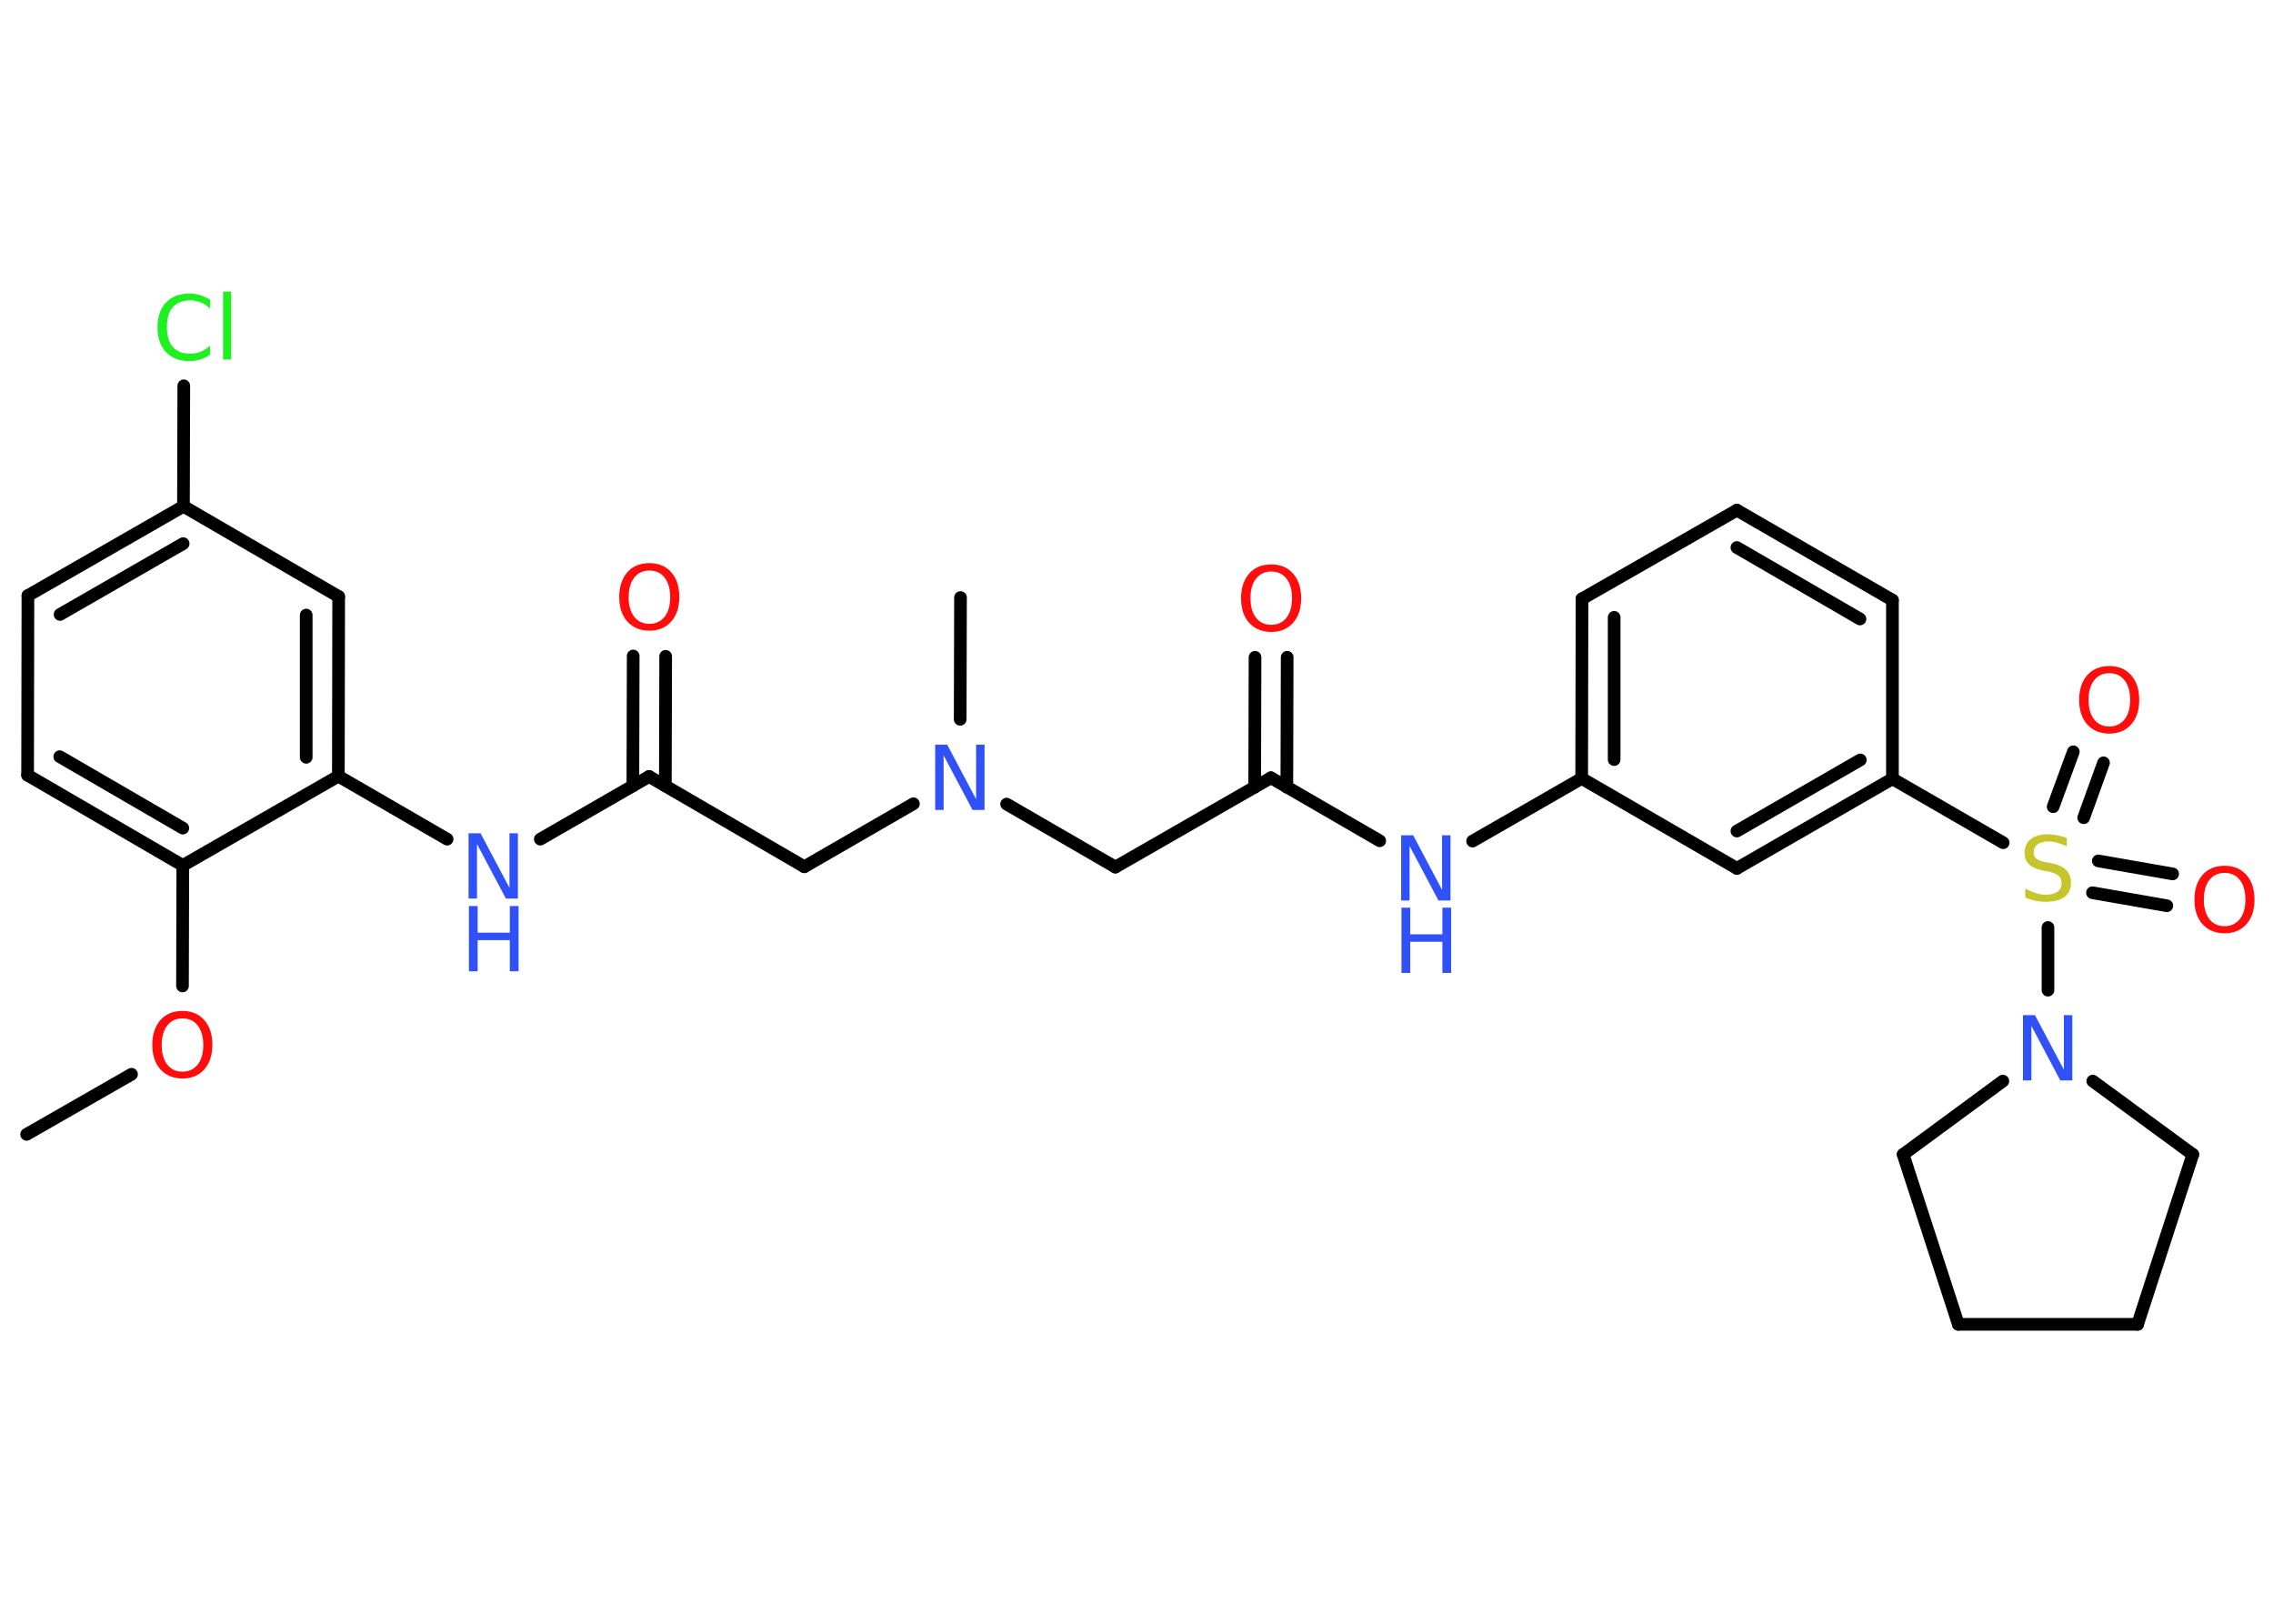 <?xml version='1.0' encoding='UTF-8'?>
<!DOCTYPE svg PUBLIC "-//W3C//DTD SVG 1.1//EN" "http://www.w3.org/Graphics/SVG/1.1/DTD/svg11.dtd">
<svg version='1.2' xmlns='http://www.w3.org/2000/svg' xmlns:xlink='http://www.w3.org/1999/xlink' width='70.0mm' height='50.0mm' viewBox='0 0 70.0 50.0'>
  <desc>Generated by the Chemistry Development Kit (http://github.com/cdk)</desc>
  <g stroke-linecap='round' stroke-linejoin='round' stroke='#000000' stroke-width='.39' fill='#3050F8'>
    <rect x='.0' y='.0' width='70.0' height='50.0' fill='#FFFFFF' stroke='none'/>
    <g id='mol1' class='mol'>
      <line id='mol1bnd1' class='bond' x1='.82' y1='34.93' x2='4.05' y2='33.08'/>
      <line id='mol1bnd2' class='bond' x1='5.62' y1='30.36' x2='5.63' y2='26.65'/>
      <g id='mol1bnd3' class='bond'>
        <line x1='.85' y1='23.87' x2='5.63' y2='26.65'/>
        <line x1='1.84' y1='23.3' x2='5.63' y2='25.5'/>
      </g>
      <line id='mol1bnd4' class='bond' x1='.85' y1='23.87' x2='.86' y2='18.34'/>
      <g id='mol1bnd5' class='bond'>
        <line x1='5.65' y1='15.59' x2='.86' y2='18.34'/>
        <line x1='5.64' y1='16.74' x2='1.85' y2='18.92'/>
      </g>
      <line id='mol1bnd6' class='bond' x1='5.65' y1='15.59' x2='5.66' y2='11.88'/>
      <line id='mol1bnd7' class='bond' x1='5.65' y1='15.59' x2='10.43' y2='18.37'/>
      <g id='mol1bnd8' class='bond'>
        <line x1='10.42' y1='23.9' x2='10.43' y2='18.37'/>
        <line x1='9.43' y1='23.32' x2='9.43' y2='18.94'/>
      </g>
      <line id='mol1bnd9' class='bond' x1='5.63' y1='26.65' x2='10.42' y2='23.9'/>
      <line id='mol1bnd10' class='bond' x1='10.42' y1='23.9' x2='13.77' y2='25.84'/>
      <line id='mol1bnd11' class='bond' x1='16.64' y1='25.84' x2='19.99' y2='23.91'/>
      <g id='mol1bnd12' class='bond'>
        <line x1='19.49' y1='24.2' x2='19.5' y2='20.2'/>
        <line x1='20.49' y1='24.2' x2='20.5' y2='20.21'/>
      </g>
      <line id='mol1bnd13' class='bond' x1='19.99' y1='23.91' x2='24.77' y2='26.69'/>
      <line id='mol1bnd14' class='bond' x1='24.77' y1='26.69' x2='28.13' y2='24.75'/>
      <line id='mol1bnd15' class='bond' x1='29.57' y1='22.15' x2='29.58' y2='18.4'/>
      <line id='mol1bnd16' class='bond' x1='31.0' y1='24.76' x2='34.35' y2='26.7'/>
      <line id='mol1bnd17' class='bond' x1='34.35' y1='26.7' x2='39.14' y2='23.95'/>
      <g id='mol1bnd18' class='bond'>
        <line x1='38.64' y1='24.24' x2='38.65' y2='20.24'/>
        <line x1='39.63' y1='24.24' x2='39.64' y2='20.24'/>
      </g>
      <line id='mol1bnd19' class='bond' x1='39.14' y1='23.95' x2='42.49' y2='25.89'/>
      <line id='mol1bnd20' class='bond' x1='45.35' y1='25.9' x2='48.71' y2='23.97'/>
      <g id='mol1bnd21' class='bond'>
        <line x1='48.72' y1='18.44' x2='48.71' y2='23.97'/>
        <line x1='49.71' y1='19.01' x2='49.71' y2='23.39'/>
      </g>
      <line id='mol1bnd22' class='bond' x1='48.72' y1='18.44' x2='53.49' y2='15.71'/>
      <g id='mol1bnd23' class='bond'>
        <line x1='58.28' y1='18.48' x2='53.49' y2='15.71'/>
        <line x1='57.28' y1='19.06' x2='53.49' y2='16.86'/>
      </g>
      <line id='mol1bnd24' class='bond' x1='58.28' y1='18.48' x2='58.28' y2='23.98'/>
      <line id='mol1bnd25' class='bond' x1='58.28' y1='23.98' x2='61.69' y2='25.95'/>
      <g id='mol1bnd26' class='bond'>
        <line x1='64.62' y1='26.51' x2='66.91' y2='26.91'/>
        <line x1='64.44' y1='27.49' x2='66.73' y2='27.89'/>
      </g>
      <g id='mol1bnd27' class='bond'>
        <line x1='63.23' y1='24.84' x2='63.85' y2='23.15'/>
        <line x1='64.17' y1='25.18' x2='64.78' y2='23.49'/>
      </g>
      <line id='mol1bnd28' class='bond' x1='63.07' y1='28.56' x2='63.07' y2='30.49'/>
      <line id='mol1bnd29' class='bond' x1='64.45' y1='33.29' x2='67.53' y2='35.55'/>
      <line id='mol1bnd30' class='bond' x1='67.53' y1='35.55' x2='65.83' y2='40.78'/>
      <line id='mol1bnd31' class='bond' x1='65.83' y1='40.78' x2='60.31' y2='40.78'/>
      <line id='mol1bnd32' class='bond' x1='60.31' y1='40.78' x2='58.61' y2='35.55'/>
      <line id='mol1bnd33' class='bond' x1='61.68' y1='33.29' x2='58.61' y2='35.55'/>
      <g id='mol1bnd34' class='bond'>
        <line x1='53.49' y1='26.74' x2='58.28' y2='23.98'/>
        <line x1='53.49' y1='25.59' x2='57.29' y2='23.4'/>
      </g>
      <line id='mol1bnd35' class='bond' x1='48.71' y1='23.97' x2='53.49' y2='26.74'/>
      <path id='mol1atm2' class='atom' d='M5.62 31.36q-.3 .0 -.47 .22q-.17 .22 -.17 .6q.0 .38 .17 .6q.17 .22 .47 .22q.29 .0 .47 -.22q.17 -.22 .17 -.6q.0 -.38 -.17 -.6q-.17 -.22 -.47 -.22zM5.62 31.13q.42 .0 .67 .28q.25 .28 .25 .76q.0 .48 -.25 .76q-.25 .28 -.67 .28q-.42 .0 -.68 -.28q-.25 -.28 -.25 -.76q.0 -.47 .25 -.76q.25 -.28 .68 -.28z' stroke='none' fill='#FF0D0D'/>
      <path id='mol1atm7' class='atom' d='M6.47 9.21v.29q-.14 -.13 -.29 -.19q-.15 -.06 -.33 -.06q-.34 .0 -.53 .21q-.18 .21 -.18 .61q.0 .4 .18 .61q.18 .21 .53 .21q.18 .0 .33 -.06q.15 -.06 .29 -.19v.28q-.14 .1 -.3 .15q-.16 .05 -.34 .05q-.46 .0 -.72 -.28q-.26 -.28 -.26 -.76q.0 -.48 .26 -.76q.26 -.28 .72 -.28q.18 .0 .34 .05q.16 .05 .3 .14zM6.87 8.98h.25v2.09h-.25v-2.09z' stroke='none' fill='#1FF01F'/>
      <g id='mol1atm10' class='atom'>
        <path d='M14.44 25.66h.36l.89 1.68v-1.68h.26v2.01h-.37l-.89 -1.68v1.68h-.26v-2.01z' stroke='none'/>
        <path d='M14.44 27.9h.27v.82h.99v-.82h.27v2.01h-.27v-.96h-.99v.96h-.27v-2.01z' stroke='none'/>
      </g>
      <path id='mol1atm12' class='atom' d='M20.0 17.57q-.3 .0 -.47 .22q-.17 .22 -.17 .6q.0 .38 .17 .6q.17 .22 .47 .22q.29 .0 .47 -.22q.17 -.22 .17 -.6q.0 -.38 -.17 -.6q-.17 -.22 -.47 -.22zM20.0 17.34q.42 .0 .67 .28q.25 .28 .25 .76q.0 .48 -.25 .76q-.25 .28 -.67 .28q-.42 .0 -.68 -.28q-.25 -.28 -.25 -.76q.0 -.47 .25 -.76q.25 -.28 .68 -.28z' stroke='none' fill='#FF0D0D'/>
      <path id='mol1atm14' class='atom' d='M28.81 22.93h.36l.89 1.68v-1.68h.26v2.01h-.37l-.89 -1.68v1.68h-.26v-2.01z' stroke='none'/>
      <path id='mol1atm18' class='atom' d='M39.15 17.6q-.3 .0 -.47 .22q-.17 .22 -.17 .6q.0 .38 .17 .6q.17 .22 .47 .22q.29 .0 .47 -.22q.17 -.22 .17 -.6q.0 -.38 -.17 -.6q-.17 -.22 -.47 -.22zM39.15 17.38q.42 .0 .67 .28q.25 .28 .25 .76q.0 .48 -.25 .76q-.25 .28 -.67 .28q-.42 .0 -.68 -.28q-.25 -.28 -.25 -.76q.0 -.47 .25 -.76q.25 -.28 .68 -.28z' stroke='none' fill='#FF0D0D'/>
      <g id='mol1atm19' class='atom'>
        <path d='M43.16 25.72h.36l.89 1.68v-1.68h.26v2.01h-.37l-.89 -1.68v1.68h-.26v-2.01z' stroke='none'/>
        <path d='M43.16 27.95h.27v.82h.99v-.82h.27v2.01h-.27v-.96h-.99v.96h-.27v-2.01z' stroke='none'/>
      </g>
      <path id='mol1atm25' class='atom' d='M63.65 25.8v.26q-.15 -.07 -.29 -.11q-.14 -.04 -.27 -.04q-.22 .0 -.34 .09q-.12 .09 -.12 .24q.0 .13 .08 .2q.08 .07 .3 .11l.17 .03q.3 .06 .45 .21q.15 .15 .15 .39q.0 .29 -.2 .44q-.2 .15 -.58 .15q-.14 .0 -.3 -.03q-.16 -.03 -.33 -.1v-.28q.17 .09 .32 .14q.16 .05 .31 .05q.23 .0 .36 -.09q.13 -.09 .13 -.26q.0 -.15 -.09 -.23q-.09 -.08 -.3 -.13l-.17 -.03q-.3 -.06 -.44 -.19q-.14 -.13 -.14 -.36q.0 -.27 .19 -.42q.19 -.15 .52 -.15q.14 .0 .29 .03q.15 .03 .3 .08z' stroke='none' fill='#C6C62C'/>
      <path id='mol1atm26' class='atom' d='M68.51 26.88q-.3 .0 -.47 .22q-.17 .22 -.17 .6q.0 .38 .17 .6q.17 .22 .47 .22q.29 .0 .47 -.22q.17 -.22 .17 -.6q.0 -.38 -.17 -.6q-.17 -.22 -.47 -.22zM68.51 26.66q.42 .0 .67 .28q.25 .28 .25 .76q.0 .48 -.25 .76q-.25 .28 -.67 .28q-.42 .0 -.68 -.28q-.25 -.28 -.25 -.76q.0 -.47 .25 -.76q.25 -.28 .68 -.28z' stroke='none' fill='#FF0D0D'/>
      <path id='mol1atm27' class='atom' d='M64.96 20.73q-.3 .0 -.47 .22q-.17 .22 -.17 .6q.0 .38 .17 .6q.17 .22 .47 .22q.29 .0 .47 -.22q.17 -.22 .17 -.6q.0 -.38 -.17 -.6q-.17 -.22 -.47 -.22zM64.96 20.51q.42 .0 .67 .28q.25 .28 .25 .76q.0 .48 -.25 .76q-.25 .28 -.67 .28q-.42 .0 -.68 -.28q-.25 -.28 -.25 -.76q.0 -.47 .25 -.76q.25 -.28 .68 -.28z' stroke='none' fill='#FF0D0D'/>
      <path id='mol1atm28' class='atom' d='M62.31 31.26h.36l.89 1.68v-1.68h.26v2.01h-.37l-.89 -1.68v1.68h-.26v-2.01z' stroke='none'/>
    </g>
  </g>
</svg>
